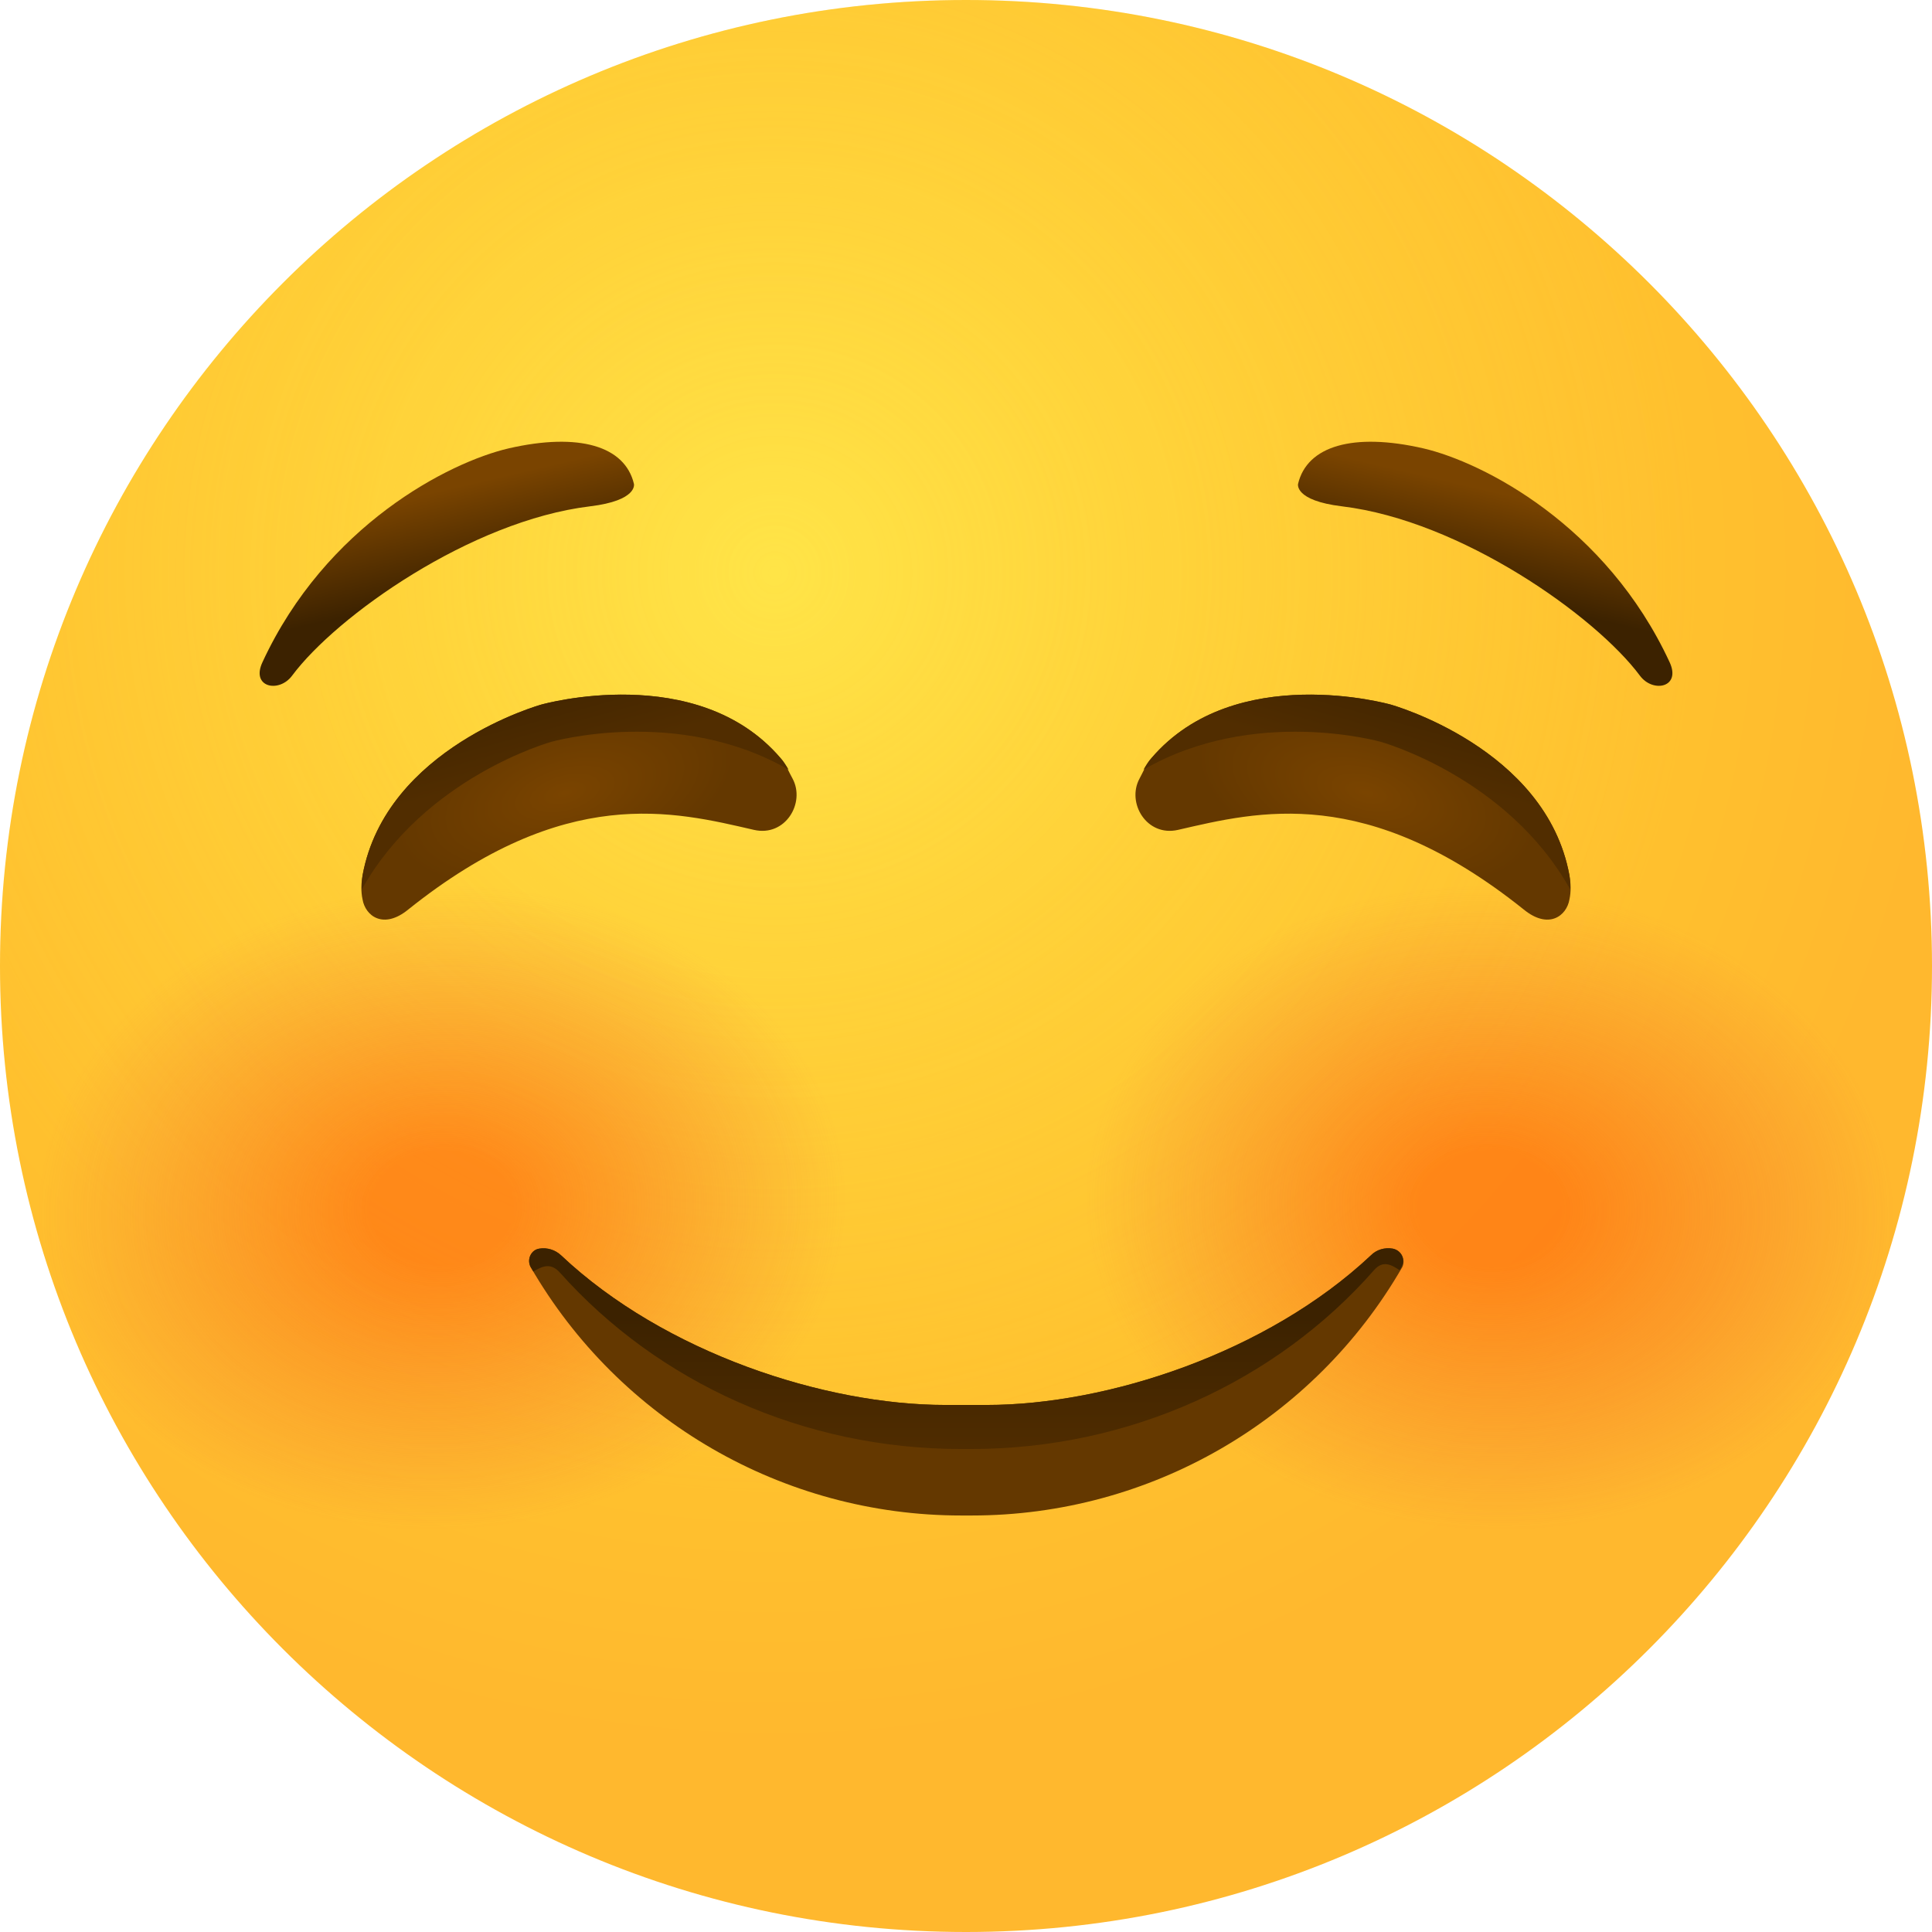 <svg width="24" height="24" viewBox="0 0 24 24" fill="none" xmlns="http://www.w3.org/2000/svg">
<path d="M12 24C18.627 24 24 18.627 24 12C24 5.373 18.627 0 12 0C5.373 0 0 5.373 0 12C0 18.627 5.373 24 12 24Z" fill="url(#paint0_radial_16759_262883)"/>
<path opacity="0.5" d="M12 24C18.627 24 24 18.627 24 12C24 5.373 18.627 0 12 0C5.373 0 0 5.373 0 12C0 18.627 5.373 24 12 24Z" fill="url(#paint1_radial_16759_262883)"/>
<path opacity="0.5" d="M12 24C18.627 24 24 18.627 24 12C24 5.373 18.627 0 12 0C5.373 0 0 5.373 0 12C0 18.627 5.373 24 12 24Z" fill="url(#paint2_radial_16759_262883)"/>
<path opacity="0.5" d="M12 24C18.627 24 24 18.627 24 12C24 5.373 18.627 0 12 0C5.373 0 0 5.373 0 12C0 18.627 5.373 24 12 24Z" fill="url(#paint3_radial_16759_262883)"/>
<path d="M16.125 6.011C16.236 5.542 16.806 5.369 17.682 5.57C18.424 5.743 19.953 6.525 20.741 8.227C20.886 8.54 20.534 8.612 20.372 8.394C19.82 7.652 18.151 6.469 16.672 6.29C16.074 6.218 16.125 6.011 16.125 6.011Z" fill="url(#paint4_linear_16759_262883)"/>
<path d="M17.274 8.752C17.274 8.752 19.206 9.287 19.496 10.873C19.513 10.973 19.518 11.073 19.496 11.174C19.462 11.375 19.239 11.553 18.927 11.297C16.973 9.734 15.628 10.08 14.634 10.309C14.244 10.398 13.993 9.974 14.155 9.673C14.205 9.583 14.238 9.488 14.305 9.416C15.343 8.205 17.274 8.752 17.274 8.752Z" fill="url(#paint5_radial_16759_262883)"/>
<path d="M17.152 9.215C17.152 9.215 18.726 9.65 19.507 11.051C19.507 10.99 19.507 10.934 19.496 10.873C19.206 9.287 17.274 8.752 17.274 8.752C17.274 8.752 15.343 8.205 14.305 9.416C14.266 9.46 14.233 9.511 14.205 9.561C15.578 8.768 17.152 9.215 17.152 9.215Z" fill="url(#paint6_linear_16759_262883)"/>
<path d="M7.875 6.011C7.764 5.542 7.194 5.369 6.318 5.57C5.576 5.743 4.047 6.525 3.26 8.227C3.114 8.54 3.466 8.612 3.628 8.394C4.18 7.652 5.849 6.469 7.328 6.29C7.926 6.218 7.875 6.011 7.875 6.011Z" fill="url(#paint7_linear_16759_262883)"/>
<path d="M6.726 8.752C6.726 8.752 4.794 9.287 4.504 10.873C4.487 10.973 4.482 11.073 4.504 11.174C4.538 11.375 4.761 11.553 5.073 11.297C7.027 9.734 8.372 10.08 9.366 10.309C9.756 10.398 10.007 9.974 9.846 9.673C9.795 9.583 9.762 9.488 9.695 9.416C8.657 8.205 6.726 8.752 6.726 8.752Z" fill="url(#paint8_radial_16759_262883)"/>
<path d="M6.849 9.215C6.849 9.215 5.275 9.65 4.493 11.051C4.493 10.99 4.493 10.934 4.504 10.873C4.795 9.287 6.726 8.752 6.726 8.752C6.726 8.752 8.657 8.205 9.695 9.416C9.734 9.46 9.768 9.511 9.796 9.561C8.423 8.768 6.849 9.215 6.849 9.215Z" fill="url(#paint9_linear_16759_262883)"/>
<path d="M17.302 15.511C17.202 15.494 17.101 15.522 17.029 15.595C15.74 16.806 13.753 17.453 12.257 17.453H12H11.743C10.248 17.453 8.255 16.806 6.971 15.595C6.899 15.527 6.798 15.494 6.698 15.511C6.597 15.527 6.541 15.645 6.592 15.74C7.691 17.643 9.728 18.826 11.939 18.826H12.006H12.073C14.283 18.826 16.32 17.648 17.42 15.74C17.464 15.645 17.408 15.533 17.302 15.511Z" fill="#643800"/>
<path d="M17.302 15.511C17.202 15.494 17.101 15.522 17.029 15.595C15.74 16.806 13.753 17.453 12.257 17.453H12H11.743C10.248 17.453 8.255 16.806 6.971 15.595C6.899 15.527 6.798 15.494 6.698 15.511C6.597 15.527 6.541 15.645 6.592 15.74C6.603 15.756 6.614 15.779 6.625 15.795C6.731 15.734 6.837 15.678 6.954 15.807C8.177 17.18 9.991 18 11.933 18H12H12.067C14.021 18 15.846 17.168 17.068 15.779C17.18 15.65 17.286 15.712 17.386 15.779C17.392 15.768 17.403 15.751 17.408 15.74C17.464 15.645 17.408 15.533 17.302 15.511Z" fill="url(#paint10_linear_16759_262883)"/>
<defs>
<radialGradient id="paint0_radial_16759_262883" cx="0" cy="0" r="1" gradientUnits="userSpaceOnUse" gradientTransform="translate(9.639 7.137) scale(14.476)">
<stop stop-color="#FFDF30"/>
<stop offset="1" stop-color="#FFB82E"/>
</radialGradient>
<radialGradient id="paint1_radial_16759_262883" cx="0" cy="0" r="1" gradientUnits="userSpaceOnUse" gradientTransform="translate(9.639 7.137) scale(11.389)">
<stop stop-color="#FFE95F"/>
<stop offset="1" stop-color="#FFBB47" stop-opacity="0"/>
</radialGradient>
<radialGradient id="paint2_radial_16759_262883" cx="0" cy="0" r="1" gradientUnits="userSpaceOnUse" gradientTransform="translate(5.462 14.985) rotate(-2.77) scale(5.047 3.994)">
<stop stop-color="#FF4C00"/>
<stop offset="0.154" stop-color="#FF4C00"/>
<stop offset="0.179" stop-color="#FF4C00"/>
<stop offset="0.4" stop-color="#FA4C0B" stop-opacity="0.732"/>
<stop offset="0.78" stop-color="#EE4B27" stop-opacity="0.268"/>
<stop offset="1" stop-color="#E64A3A" stop-opacity="0"/>
</radialGradient>
<radialGradient id="paint3_radial_16759_262883" cx="0" cy="0" r="1" gradientUnits="userSpaceOnUse" gradientTransform="translate(18.532 14.985) rotate(-177.23) scale(5.047 3.994)">
<stop stop-color="#FF4C00"/>
<stop offset="0.154" stop-color="#FF4C00"/>
<stop offset="0.179" stop-color="#FF4C00"/>
<stop offset="0.4" stop-color="#FA4C0B" stop-opacity="0.732"/>
<stop offset="0.78" stop-color="#EE4B27" stop-opacity="0.268"/>
<stop offset="1" stop-color="#E64A3A" stop-opacity="0"/>
</radialGradient>
<linearGradient id="paint4_linear_16759_262883" x1="18.405" y1="7.367" x2="18.692" y2="6.136" gradientUnits="userSpaceOnUse">
<stop offset="0.001" stop-color="#3C2200"/>
<stop offset="1" stop-color="#7A4400"/>
</linearGradient>
<radialGradient id="paint5_radial_16759_262883" cx="0" cy="0" r="1" gradientUnits="userSpaceOnUse" gradientTransform="translate(16.974 9.847) rotate(15.68) scale(2.157 1.04)">
<stop offset="0.001" stop-color="#7A4400"/>
<stop offset="1" stop-color="#643800"/>
</radialGradient>
<linearGradient id="paint6_linear_16759_262883" x1="17.449" y1="8.147" x2="17.08" y2="9.491" gradientUnits="userSpaceOnUse">
<stop offset="0.001" stop-color="#3C2200"/>
<stop offset="1" stop-color="#512D00"/>
</linearGradient>
<linearGradient id="paint7_linear_16759_262883" x1="5.594" y1="7.362" x2="5.308" y2="6.13" gradientUnits="userSpaceOnUse">
<stop offset="0.001" stop-color="#3C2200"/>
<stop offset="1" stop-color="#7A4400"/>
</linearGradient>
<radialGradient id="paint8_radial_16759_262883" cx="0" cy="0" r="1" gradientUnits="userSpaceOnUse" gradientTransform="translate(7.018 9.852) rotate(164.32) scale(2.157 1.04)">
<stop offset="0.001" stop-color="#7A4400"/>
<stop offset="1" stop-color="#643800"/>
</radialGradient>
<linearGradient id="paint9_linear_16759_262883" x1="6.545" y1="8.141" x2="6.914" y2="9.485" gradientUnits="userSpaceOnUse">
<stop offset="0.001" stop-color="#3C2200"/>
<stop offset="1" stop-color="#512D00"/>
</linearGradient>
<linearGradient id="paint10_linear_16759_262883" x1="12" y1="16.358" x2="12" y2="18.15" gradientUnits="userSpaceOnUse">
<stop offset="0.001" stop-color="#3C2200"/>
<stop offset="1" stop-color="#512D00"/>
</linearGradient>
</defs>
</svg>
